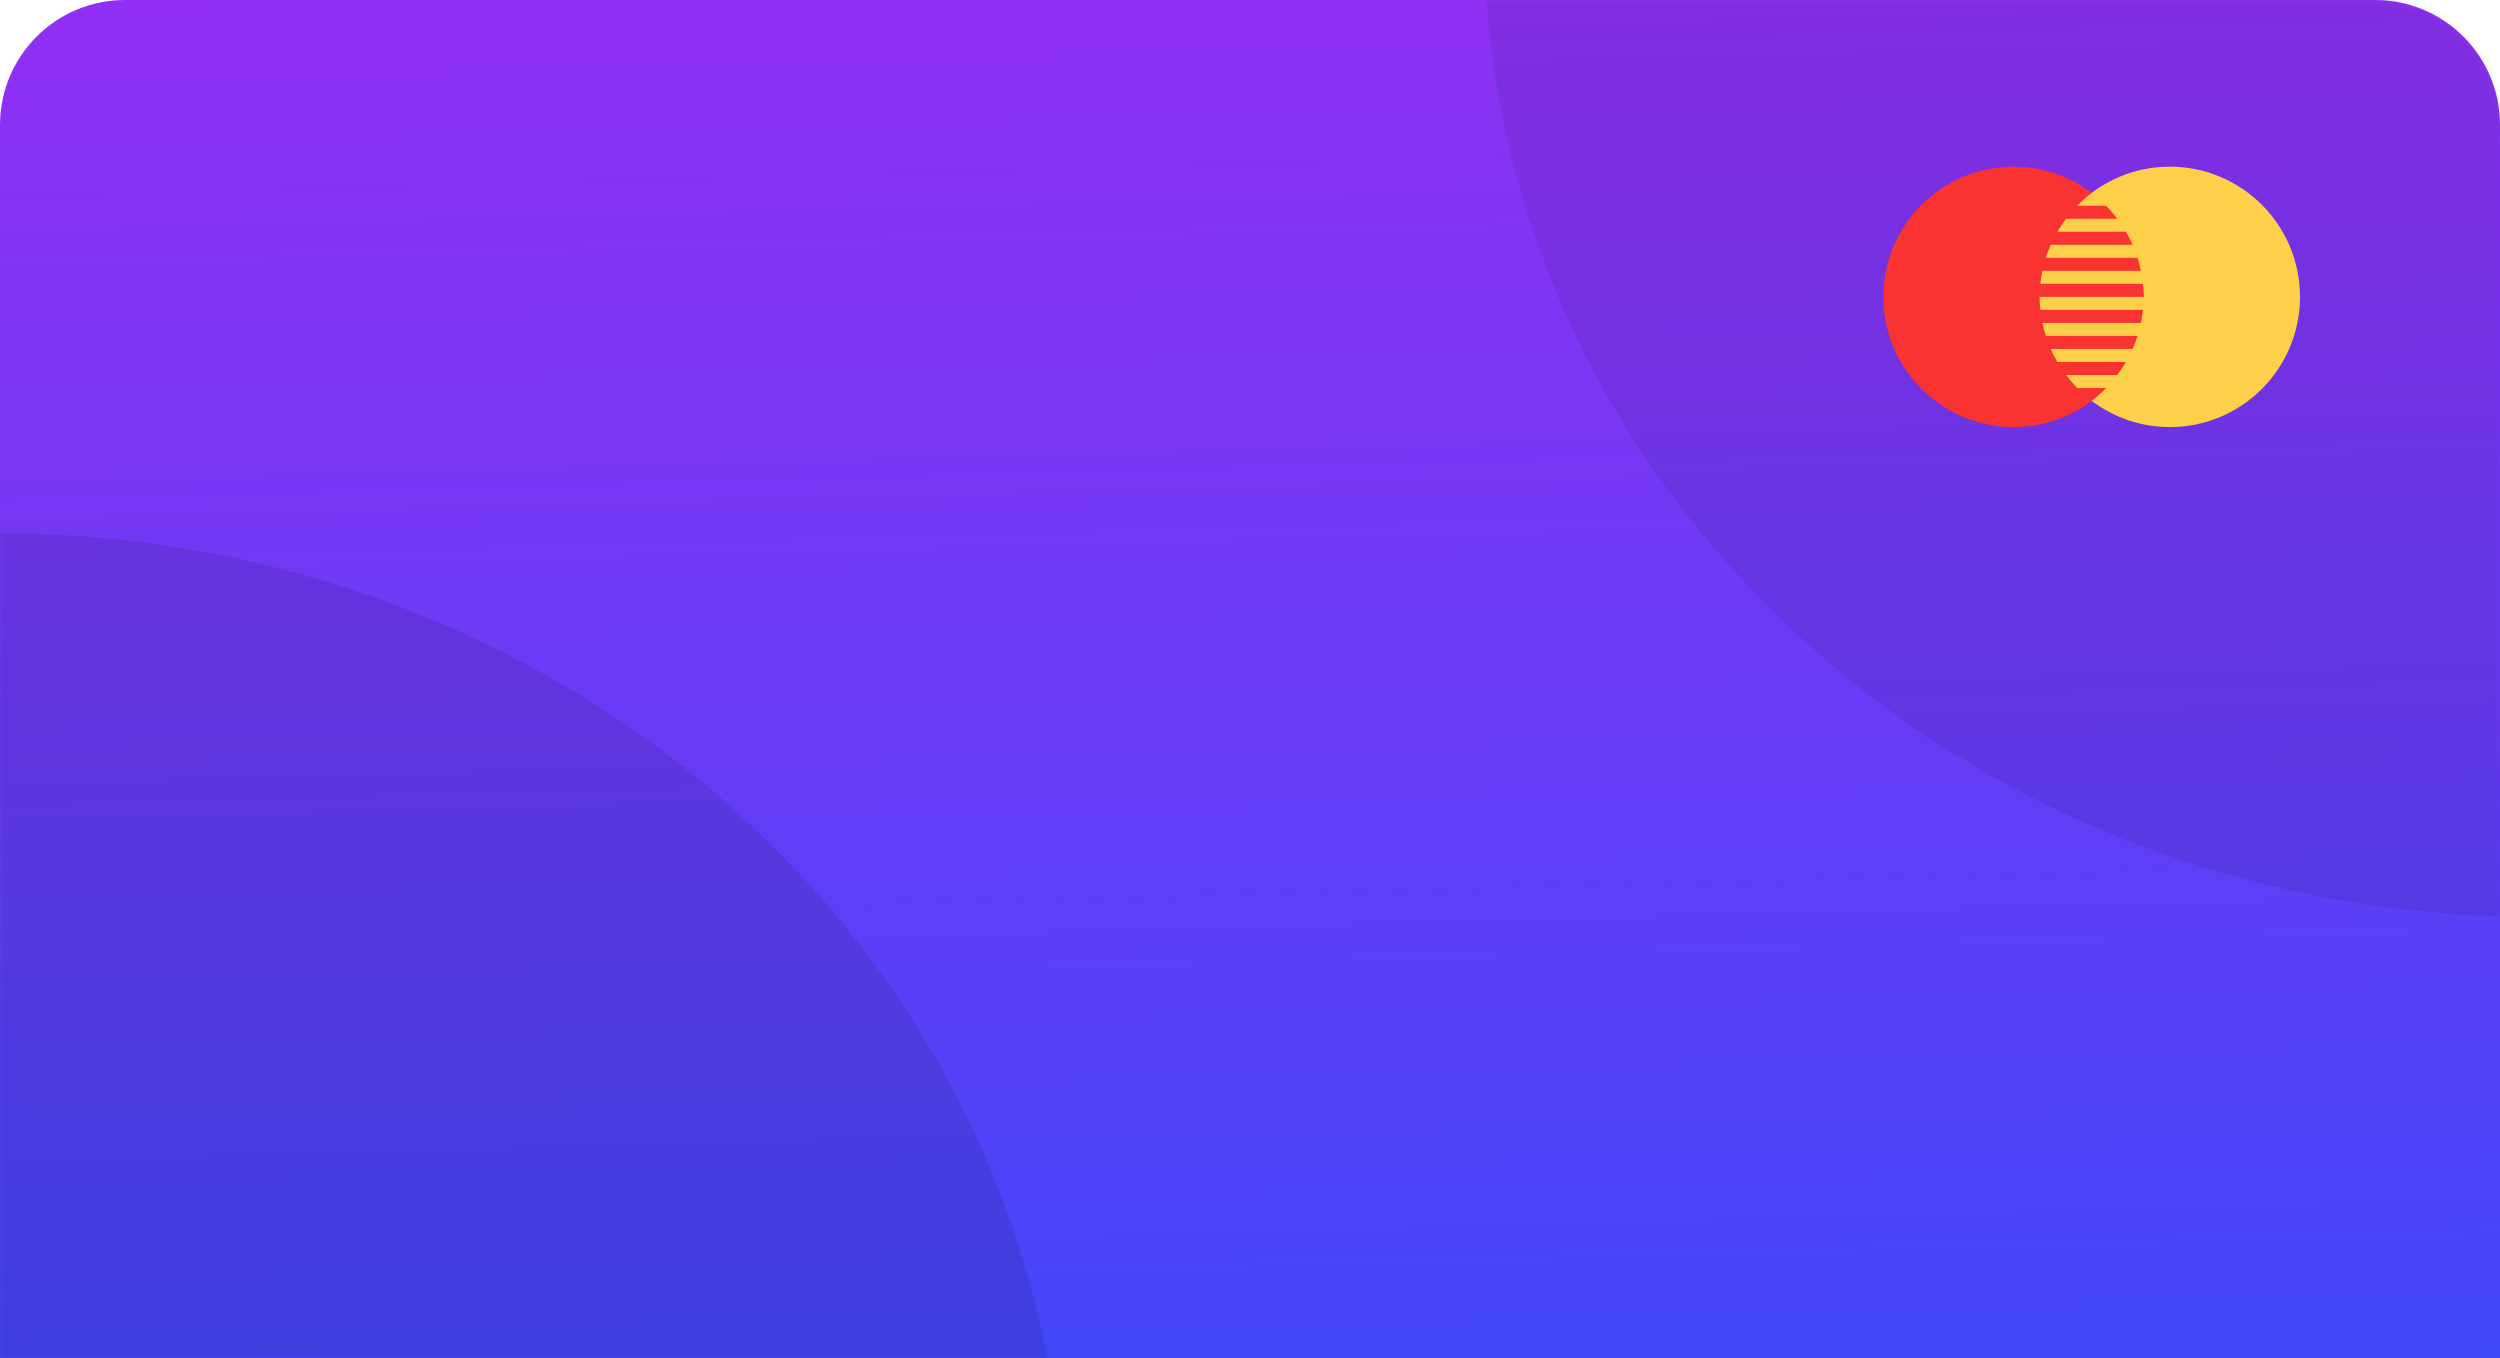 <svg width="300" height="163" viewBox="0 0 300 163" fill="none" xmlns="http://www.w3.org/2000/svg">
<path d="M0 15C0 6.716 6.716 0 15 0H285C293.284 0 300 6.716 300 15V163H0V15Z" fill="url(#paint0_linear_1678_83698)"/>
<mask id="mask0_1678_83698" style="mask-type:alpha" maskUnits="userSpaceOnUse" x="0" y="0" width="300" height="163">
<path d="M0 15C0 6.716 6.716 0 15 0H285C293.284 0 300 6.716 300 15V163H0V15Z" fill="#ED713C"/>
</mask>
<g mask="url(#mask0_1678_83698)">
<ellipse opacity="0.1" cx="-9.15527e-05" cy="184" rx="127.619" ry="120" fill="black"/>
<ellipse opacity="0.08" cx="303.81" cy="-8" rx="125.714" ry="118" fill="black"/>
</g>
<path d="M241.625 51.25C250.254 51.25 257.25 44.254 257.25 35.625C257.25 26.996 250.254 20 241.625 20C232.996 20 226 26.996 226 35.625C226 44.254 232.996 51.25 241.625 51.25Z" fill="#F93232"/>
<path d="M260.375 20C256.866 20 253.638 21.172 251.031 23.125H251V23.147C250.381 23.613 249.812 24.137 249.27 24.688H252.73C253.211 25.177 253.655 25.7 254.066 26.25H247.922C247.543 26.749 247.195 27.271 246.88 27.812H255.105C255.398 28.319 255.675 28.834 255.914 29.375H246.084C245.86 29.885 245.663 30.406 245.495 30.938H256.502C256.664 31.447 256.792 31.97 256.905 32.5H245.087C244.983 33.013 244.895 33.531 244.842 34.062H257.156C257.217 34.575 257.25 35.095 257.25 35.625H244.75C244.75 36.155 244.792 36.672 244.844 37.188H257.159C257.1 37.717 257.014 38.237 256.906 38.75H245.089C245.197 39.283 245.336 39.802 245.497 40.312H256.503C256.335 40.844 256.139 41.365 255.914 41.875H246.084C246.32 42.413 246.586 42.934 246.88 43.438H255.105C254.789 43.979 254.44 44.501 254.059 45H247.922C248.337 45.55 248.786 46.073 249.269 46.562H252.73C252.192 47.118 251.614 47.633 251 48.103C253.699 50.146 256.991 51.251 260.375 51.25C269.005 51.25 276 44.253 276 35.625C276 26.997 269.005 20 260.375 20Z" fill="#FED049"/>
<defs>
<linearGradient id="paint0_linear_1678_83698" x1="151.034" y1="-27.024" x2="156.567" y2="183.429" gradientUnits="userSpaceOnUse">
<stop stop-color="#9C2CF3"/>
<stop offset="1" stop-color="#3A49F9"/>
</linearGradient>
</defs>
</svg>
